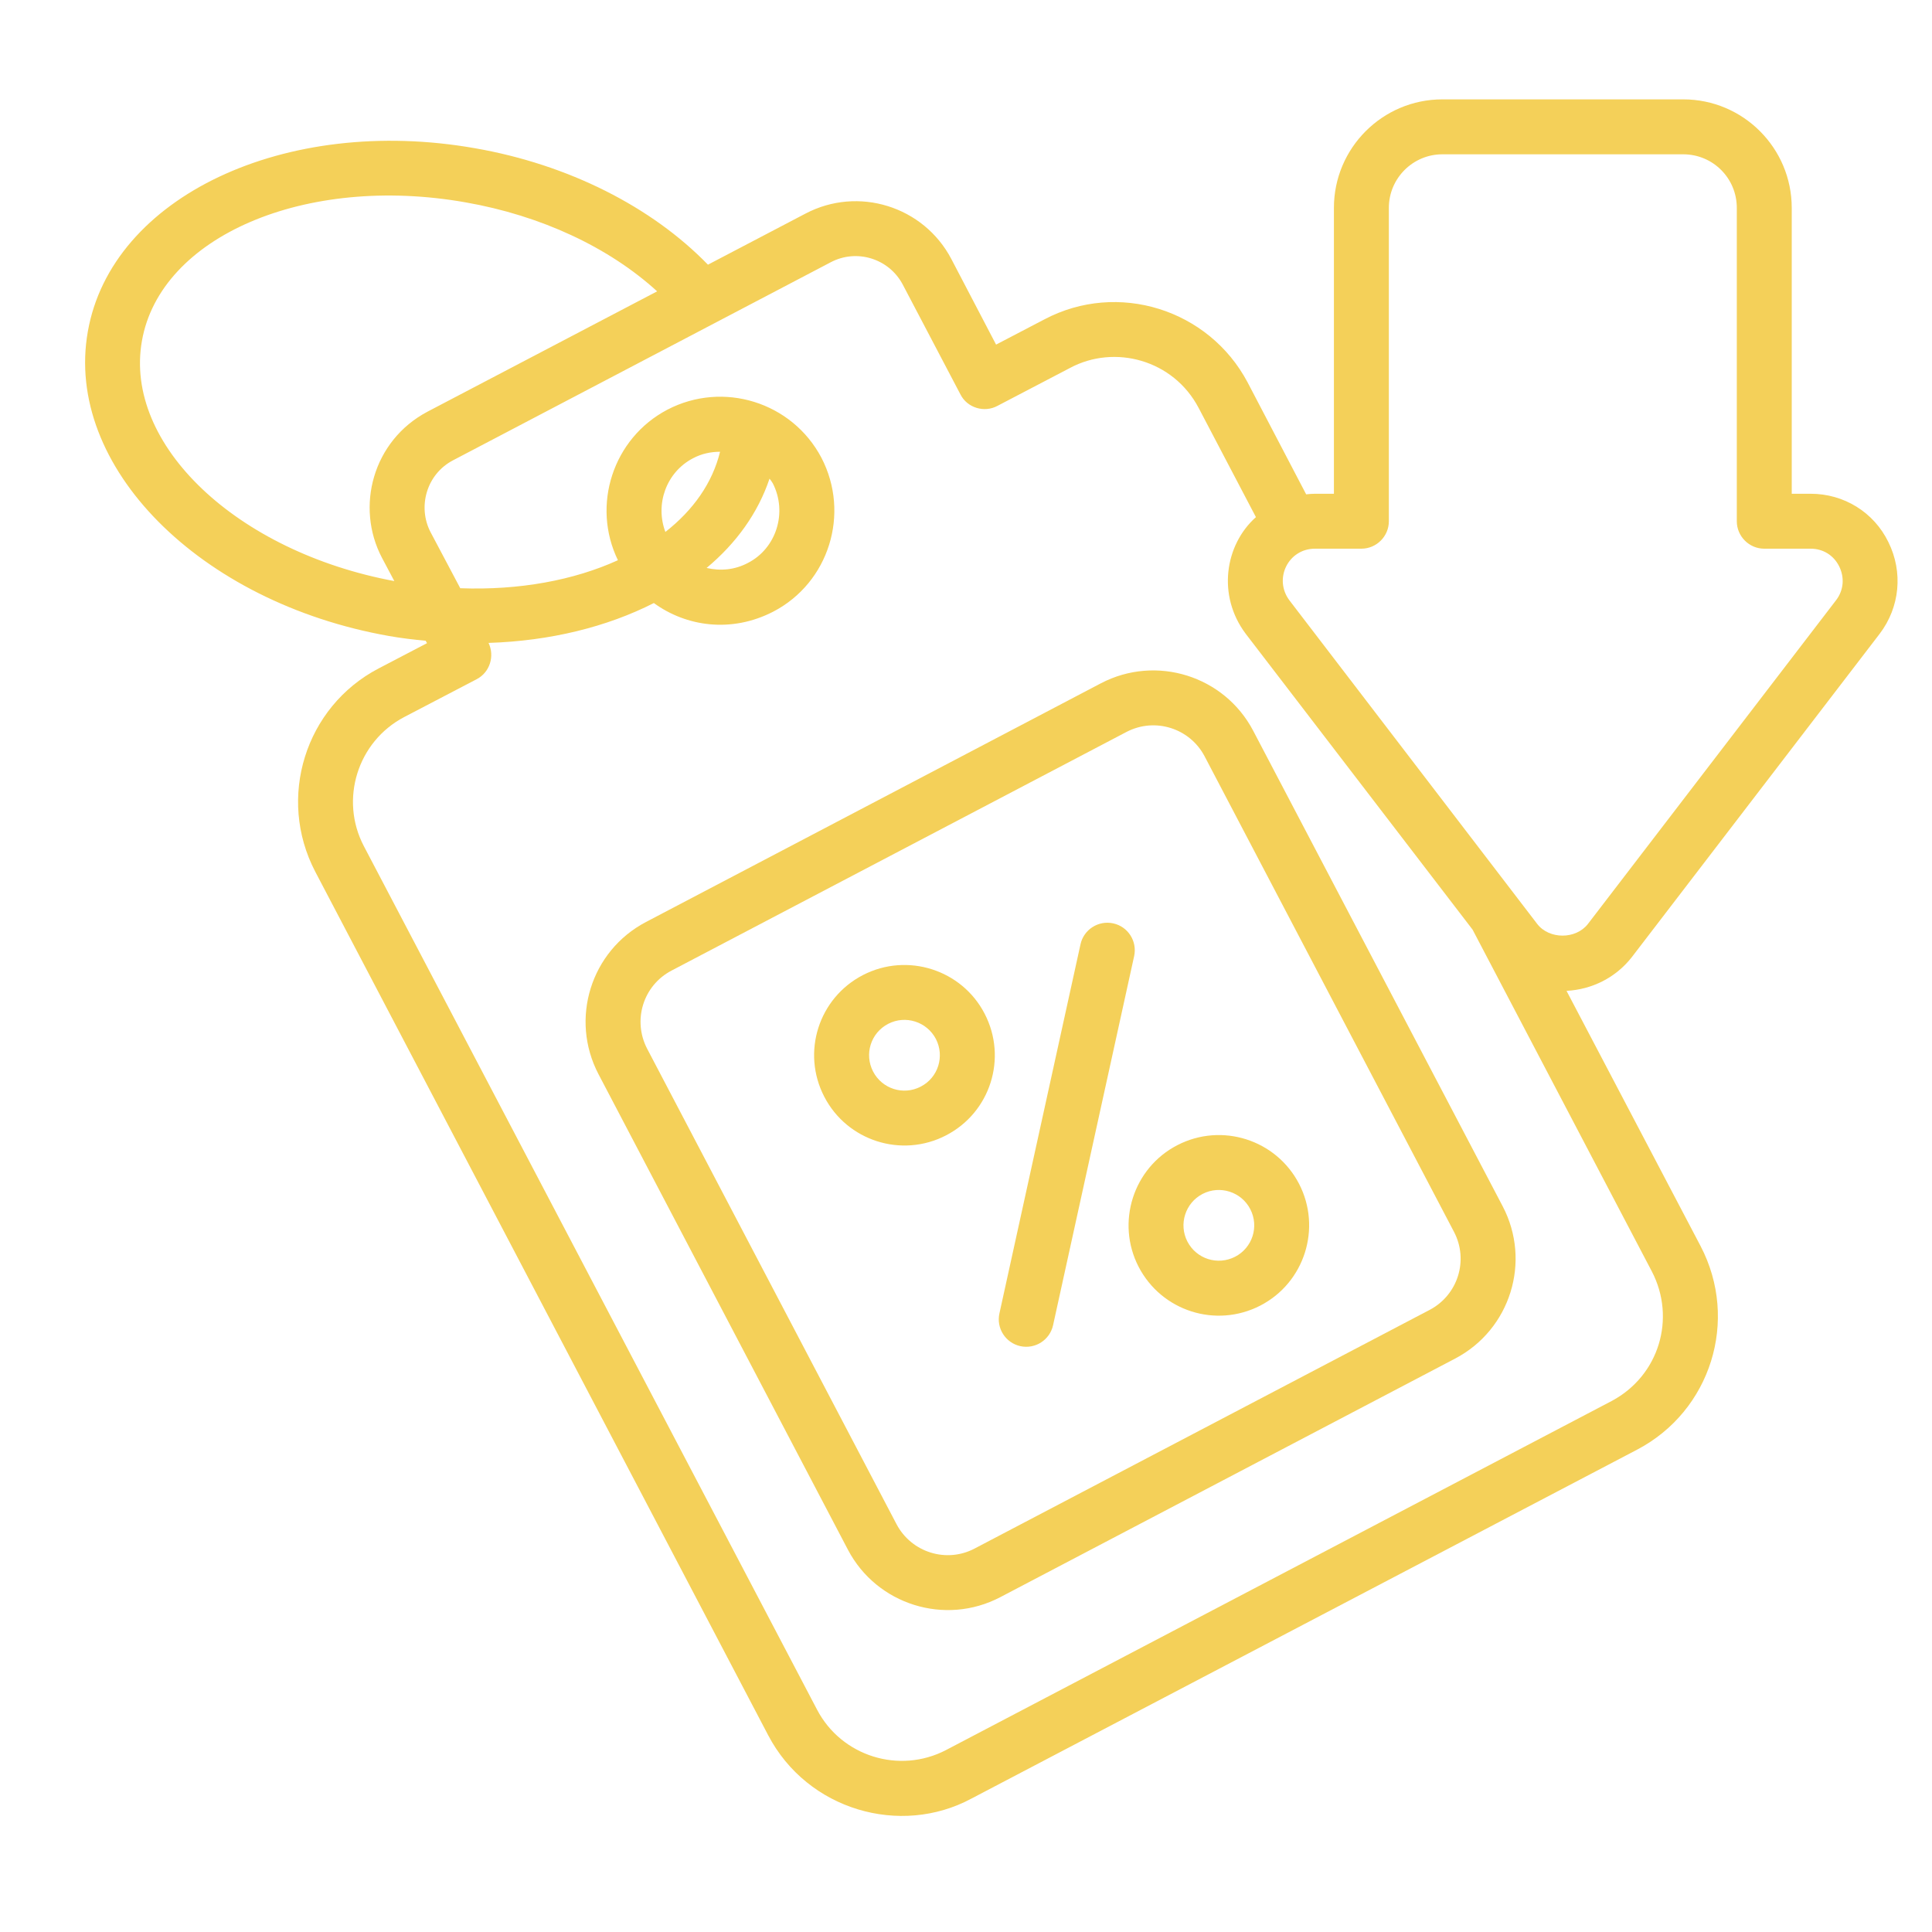 <svg width="30" height="30" viewBox="0 0 30 30" fill="none" xmlns="http://www.w3.org/2000/svg">
<g clip-path="url(#clip0_1_6408)">
<path d="M19.46 11.348C19.012 10.493 17.952 10.162 17.095 10.61L10.032 14.316C9.174 14.765 8.844 15.823 9.294 16.681L13.166 24.063C13.615 24.918 14.675 25.25 15.532 24.801L22.595 21.096C23.453 20.646 23.783 19.588 23.333 18.73L19.46 11.348ZM22.199 20.34L15.135 24.045C14.696 24.277 14.152 24.106 13.921 23.667L10.049 16.285C9.821 15.848 9.983 15.304 10.428 15.071L17.491 11.366C17.938 11.133 18.478 11.311 18.705 11.744L22.577 19.127C22.809 19.568 22.638 20.11 22.199 20.34Z" fill="#F4D059"/>
<path d="M25.336 14.866L29.187 9.842C29.502 9.428 29.553 8.883 29.323 8.418C29.097 7.953 28.632 7.667 28.116 7.667H27.822V3.228C27.822 2.298 27.067 1.543 26.137 1.543H22.397C21.468 1.543 20.713 2.298 20.713 3.228V7.667H20.419C20.372 7.667 20.329 7.671 20.282 7.676L19.374 5.94C18.772 4.801 17.356 4.358 16.218 4.959L15.467 5.351L14.772 4.021C14.341 3.202 13.326 2.886 12.507 3.317L10.993 4.11C10.119 3.21 8.823 2.554 7.377 2.302C4.426 1.782 1.731 3.057 1.364 5.147C0.993 7.236 3.095 9.356 6.042 9.876C6.234 9.91 6.422 9.932 6.609 9.949L6.631 9.987L5.88 10.379C4.737 10.976 4.298 12.392 4.895 13.535L11.928 26.944C12.538 28.109 13.982 28.521 15.083 27.929L25.425 22.508C26.563 21.909 27.01 20.503 26.406 19.348L24.325 15.386C24.721 15.365 25.088 15.181 25.336 14.866ZM5.931 8.661L6.123 9.023C3.675 8.567 1.918 6.904 2.204 5.292C2.49 3.671 4.741 2.703 7.228 3.142C8.401 3.347 9.458 3.842 10.204 4.524L6.639 6.392C5.79 6.84 5.515 7.87 5.931 8.661ZM25.651 19.745C26.026 20.469 25.766 21.358 25.029 21.753L14.691 27.174C13.966 27.553 13.066 27.272 12.687 26.547L5.65 13.139C5.27 12.414 5.552 11.514 6.277 11.134L7.403 10.546C7.607 10.439 7.684 10.188 7.586 9.983C8.541 9.953 9.424 9.735 10.153 9.364C10.654 9.729 11.356 9.834 12.008 9.497C12.872 9.047 13.206 7.975 12.755 7.108C12.299 6.243 11.228 5.91 10.362 6.362C9.518 6.806 9.181 7.846 9.595 8.699C8.912 9.01 8.064 9.168 7.147 9.134L6.686 8.264C6.482 7.873 6.62 7.364 7.036 7.147L12.9 4.072C13.305 3.859 13.804 4.016 14.017 4.417L14.913 6.123C15.017 6.332 15.283 6.414 15.489 6.302L16.614 5.714C17.305 5.343 18.22 5.584 18.614 6.337L19.502 8.03C19.019 8.46 18.897 9.248 19.344 9.842L22.866 14.435L25.651 19.745ZM10.332 8.26C10.17 7.829 10.345 7.334 10.759 7.117C10.895 7.044 11.04 7.015 11.181 7.015C11.062 7.501 10.763 7.923 10.332 8.26ZM11.949 7.433C11.966 7.454 11.983 7.475 12 7.505C12.231 7.958 12.055 8.516 11.612 8.742C11.411 8.848 11.19 8.87 10.972 8.819C11.433 8.435 11.77 7.966 11.949 7.433ZM23.869 14.346L20.022 9.322C19.773 8.989 20.003 8.52 20.419 8.52H21.139C21.374 8.52 21.566 8.328 21.566 8.094V3.228C21.566 2.767 21.941 2.396 22.397 2.396H26.137C26.598 2.396 26.969 2.767 26.969 3.228V8.094C26.969 8.328 27.161 8.52 27.395 8.52H28.116C28.308 8.52 28.474 8.622 28.56 8.797C28.645 8.972 28.628 9.168 28.509 9.322L24.658 14.346C24.47 14.589 24.056 14.589 23.869 14.346Z" fill="#F4D059"/>
<path d="M17.286 14.338C17.057 14.288 16.828 14.433 16.778 14.663L15.519 20.395C15.468 20.625 15.614 20.852 15.844 20.903C16.078 20.953 16.302 20.805 16.352 20.578L17.611 14.846C17.661 14.616 17.516 14.388 17.286 14.338Z" fill="#F4D059"/>
<path d="M15.29 15.742C14.936 15.056 14.088 14.786 13.401 15.14C12.71 15.497 12.443 16.342 12.799 17.029C13.153 17.715 13.999 17.987 14.688 17.631C15.379 17.275 15.646 16.43 15.29 15.742C15.29 15.742 15.29 15.742 15.29 15.742ZM14.297 16.873C14.026 17.014 13.696 16.907 13.557 16.638C13.419 16.372 13.518 16.04 13.792 15.898C14.062 15.758 14.394 15.866 14.533 16.134C14.67 16.401 14.57 16.732 14.297 16.873Z" fill="#F4D059"/>
<path d="M18.282 17.782C17.596 18.136 17.326 18.984 17.68 19.67C18.036 20.358 18.879 20.629 19.57 20.273C20.257 19.918 20.527 19.07 20.172 18.383C19.817 17.697 18.971 17.426 18.282 17.782ZM19.178 19.515C18.908 19.653 18.579 19.55 18.438 19.279C18.299 19.01 18.405 18.678 18.674 18.539C18.943 18.4 19.275 18.506 19.414 18.775C19.555 19.048 19.446 19.377 19.178 19.515Z" fill="#F4D059"/>
</g>
<defs>
<clipPath id="clip0_1_6408">
<rect width="29" height="29" fill="white" transform="translate(0.894 0.371)"/>
</clipPath>
</defs>
</svg>
